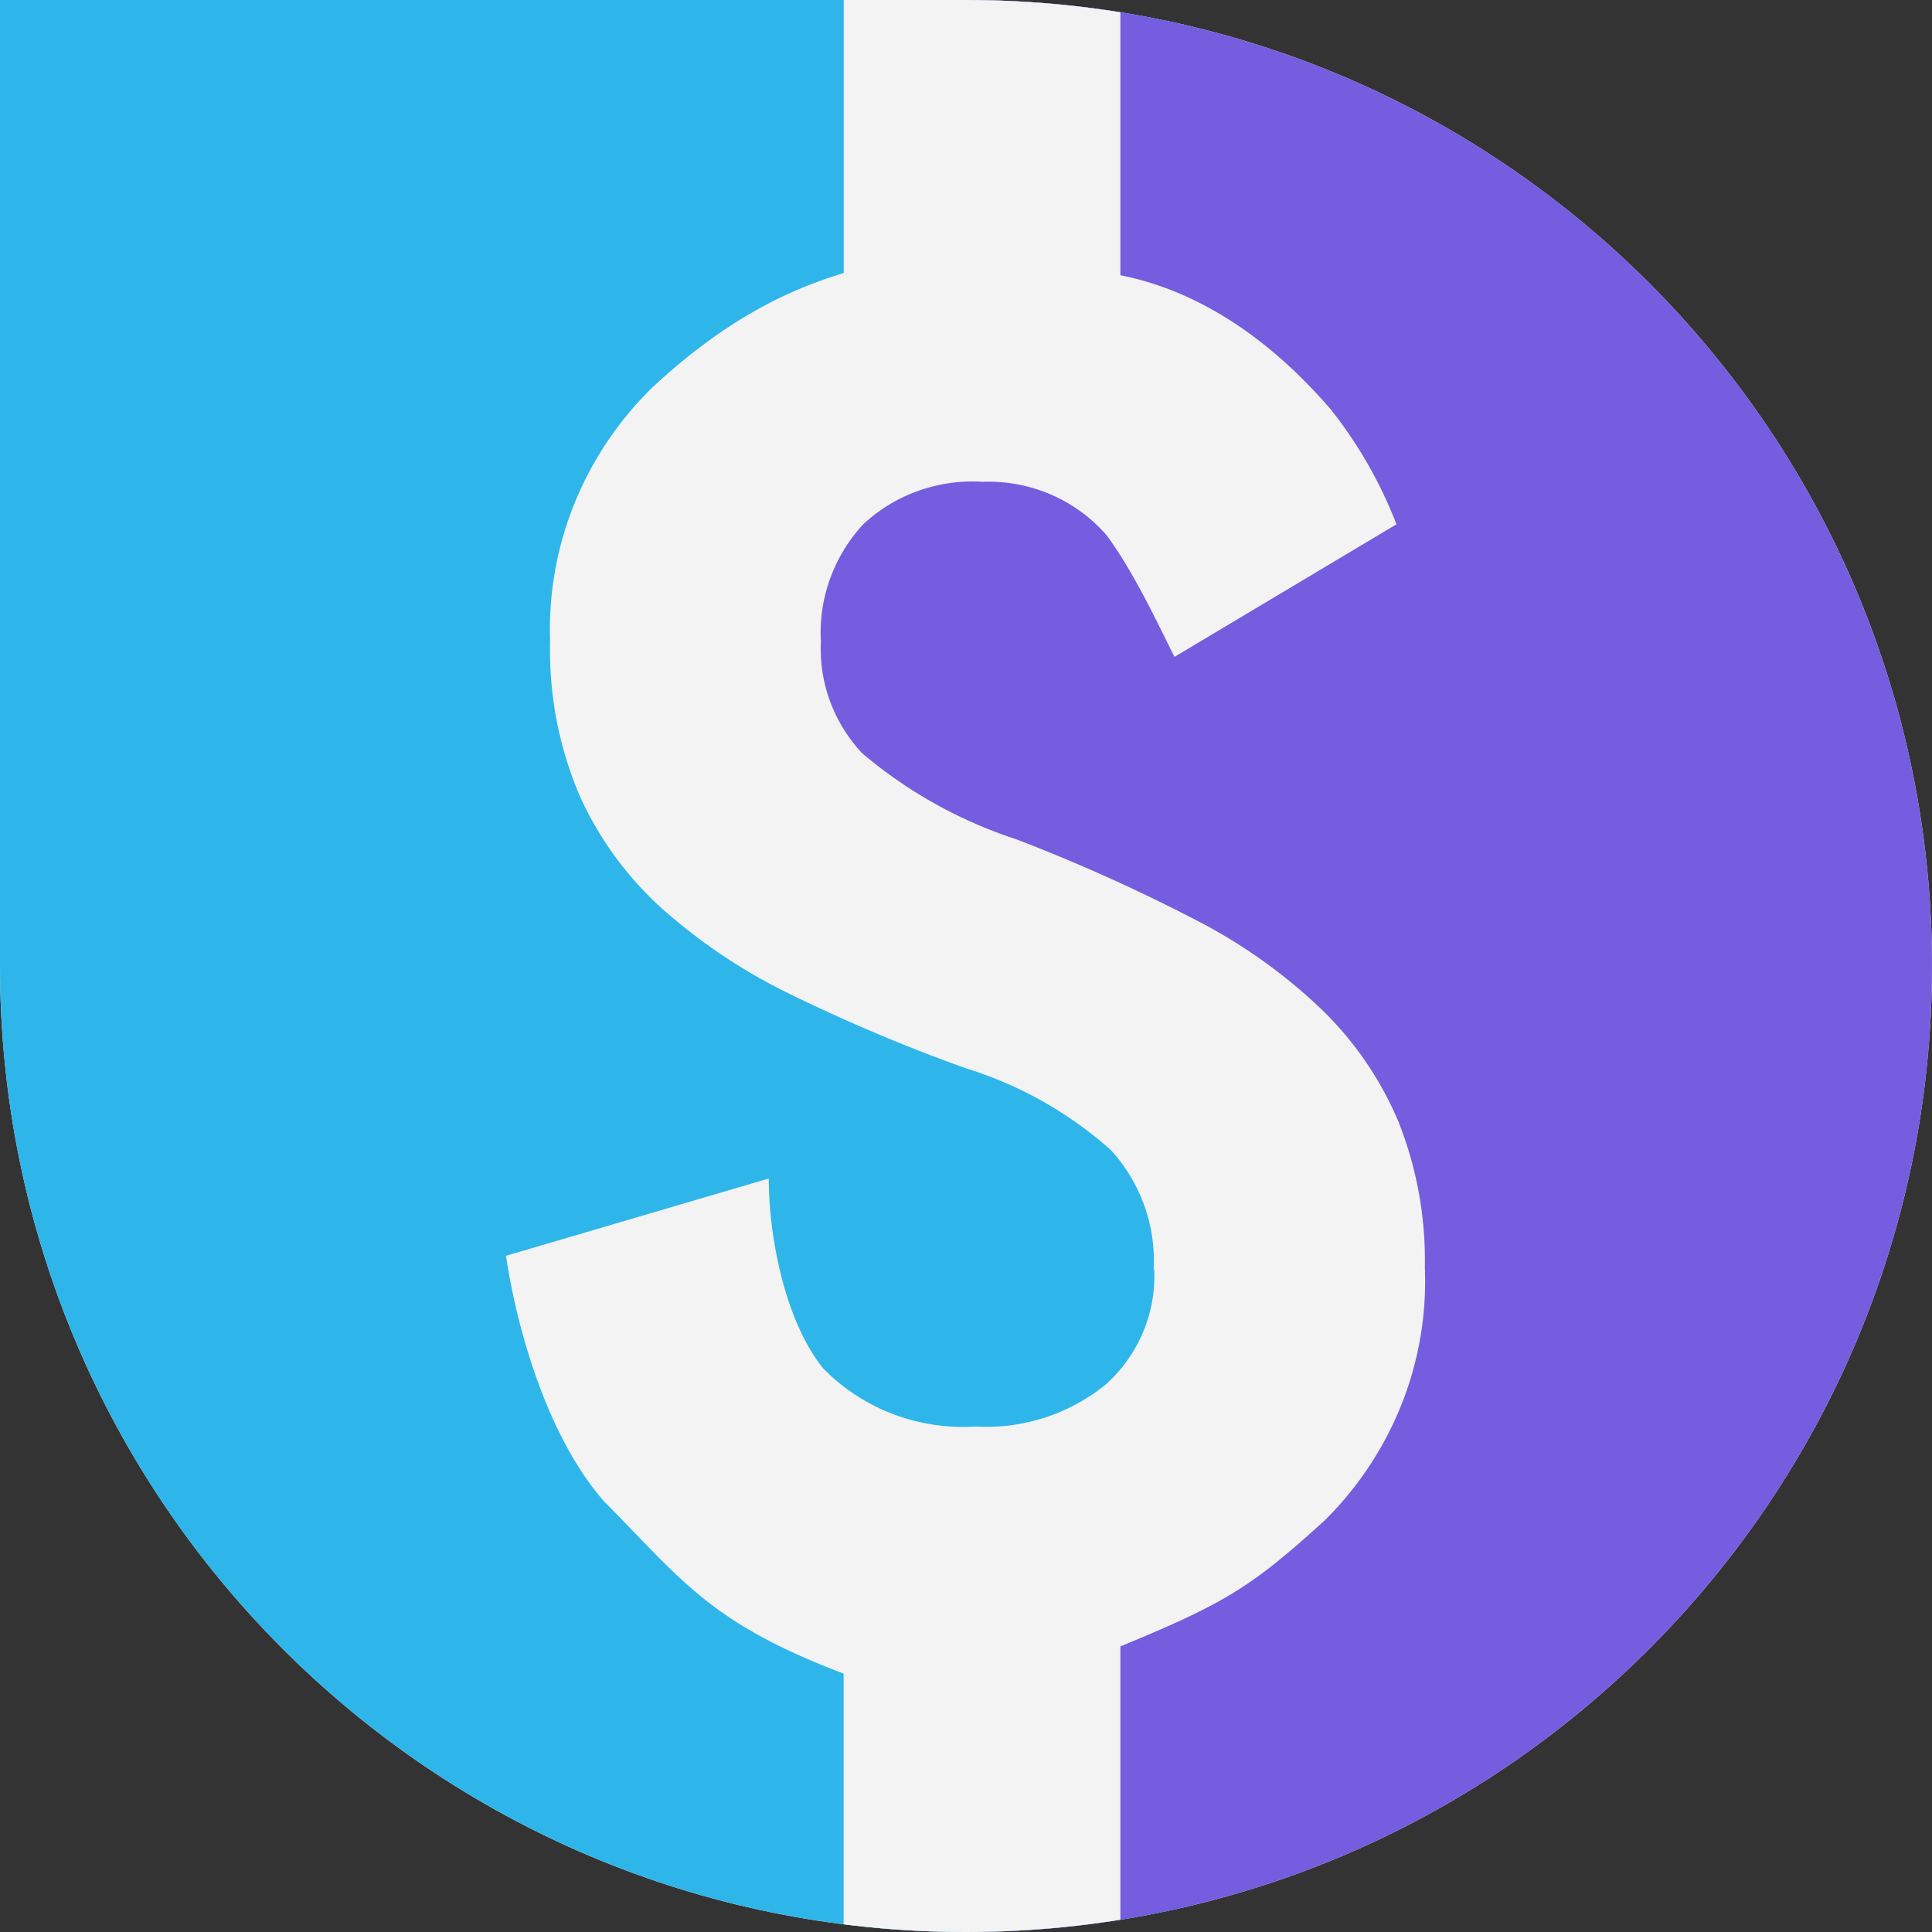 <svg xmlns="http://www.w3.org/2000/svg" fill="none" viewBox="0 0 42 42">
    <rect x="0" y="0" width="42" height="42" fill="#333333" stroke="none"/>
    <g clip-path="url(#lusd_svg__a)">
        <path fill="#F3F3F3" d="M0 0h21c11.598 0 21 9.402 21 21s-9.402 21-21 21S0 32.598 0 21V0Z"/>
        <path fill="#2EB6EA" d="M0 0h26v42H0z"/>
        <path fill="#745DDF" d="M21 0h21v42H21l6-14.5-6-6.5-5-7 5-14Z"/>
        <path fill="#F3F3F3" d="M25.08 27.596a3.564 3.564 0 0 0-.93-2.593 8.479 8.479 0 0 0-3.153-1.779 37.876 37.876 0 0 1-3.835-1.619 12.253 12.253 0 0 1-2.763-1.847 7.422 7.422 0 0 1-1.796-2.456 8.038 8.038 0 0 1-.644-3.358 7.28 7.28 0 0 1 .519-2.974 7.437 7.437 0 0 1 1.687-2.531c1.587-1.483 2.967-2.139 4.177-2.503V0h6.014v5.983c1.596.317 3.163 1.275 4.585 2.93.6.762 1.076 1.6 1.417 2.485l-4.826 2.882c-.42-.84-.88-1.824-1.46-2.625a3.34 3.34 0 0 0-1.21-.897 3.426 3.426 0 0 0-1.493-.284 3.519 3.519 0 0 0-1.402.195 3.452 3.452 0 0 0-1.202.729 3.5 3.5 0 0 0-.721 1.187 3.432 3.432 0 0 0-.198 1.367c-.021.441.047.882.2 1.298.155.416.391.798.697 1.125a9.943 9.943 0 0 0 3.347 1.869c1.372.526 2.71 1.13 4.01 1.81.972.51 1.865 1.154 2.651 1.91a7.394 7.394 0 0 1 1.651 2.423 8.16 8.16 0 0 1 .573 3.17 7.248 7.248 0 0 1-.501 2.959 7.4 7.4 0 0 1-1.664 2.524c-1.623 1.482-2.202 1.82-4.454 2.752V42H18.34v-5.617c-2.905-1.103-3.493-2.015-5.203-3.738C11.95 31.296 11.26 29.035 11 27.3l5.712-1.68c0 1.26.352 3.1 1.183 4.127.424.435.941.773 1.514.992a4.307 4.307 0 0 0 1.803.273 4.12 4.12 0 0 0 2.838-.924c.349-.317.622-.704.802-1.135.18-.43.261-.893.24-1.357"/>
    </g>
    <defs>
        <clipPath id="lusd_svg__a">
            <path fill="#fff" d="M0 0h21c11.598 0 21 9.402 21 21s-9.402 21-21 21S0 32.598 0 21V0Z"/>
        </clipPath>
    </defs>
</svg>
